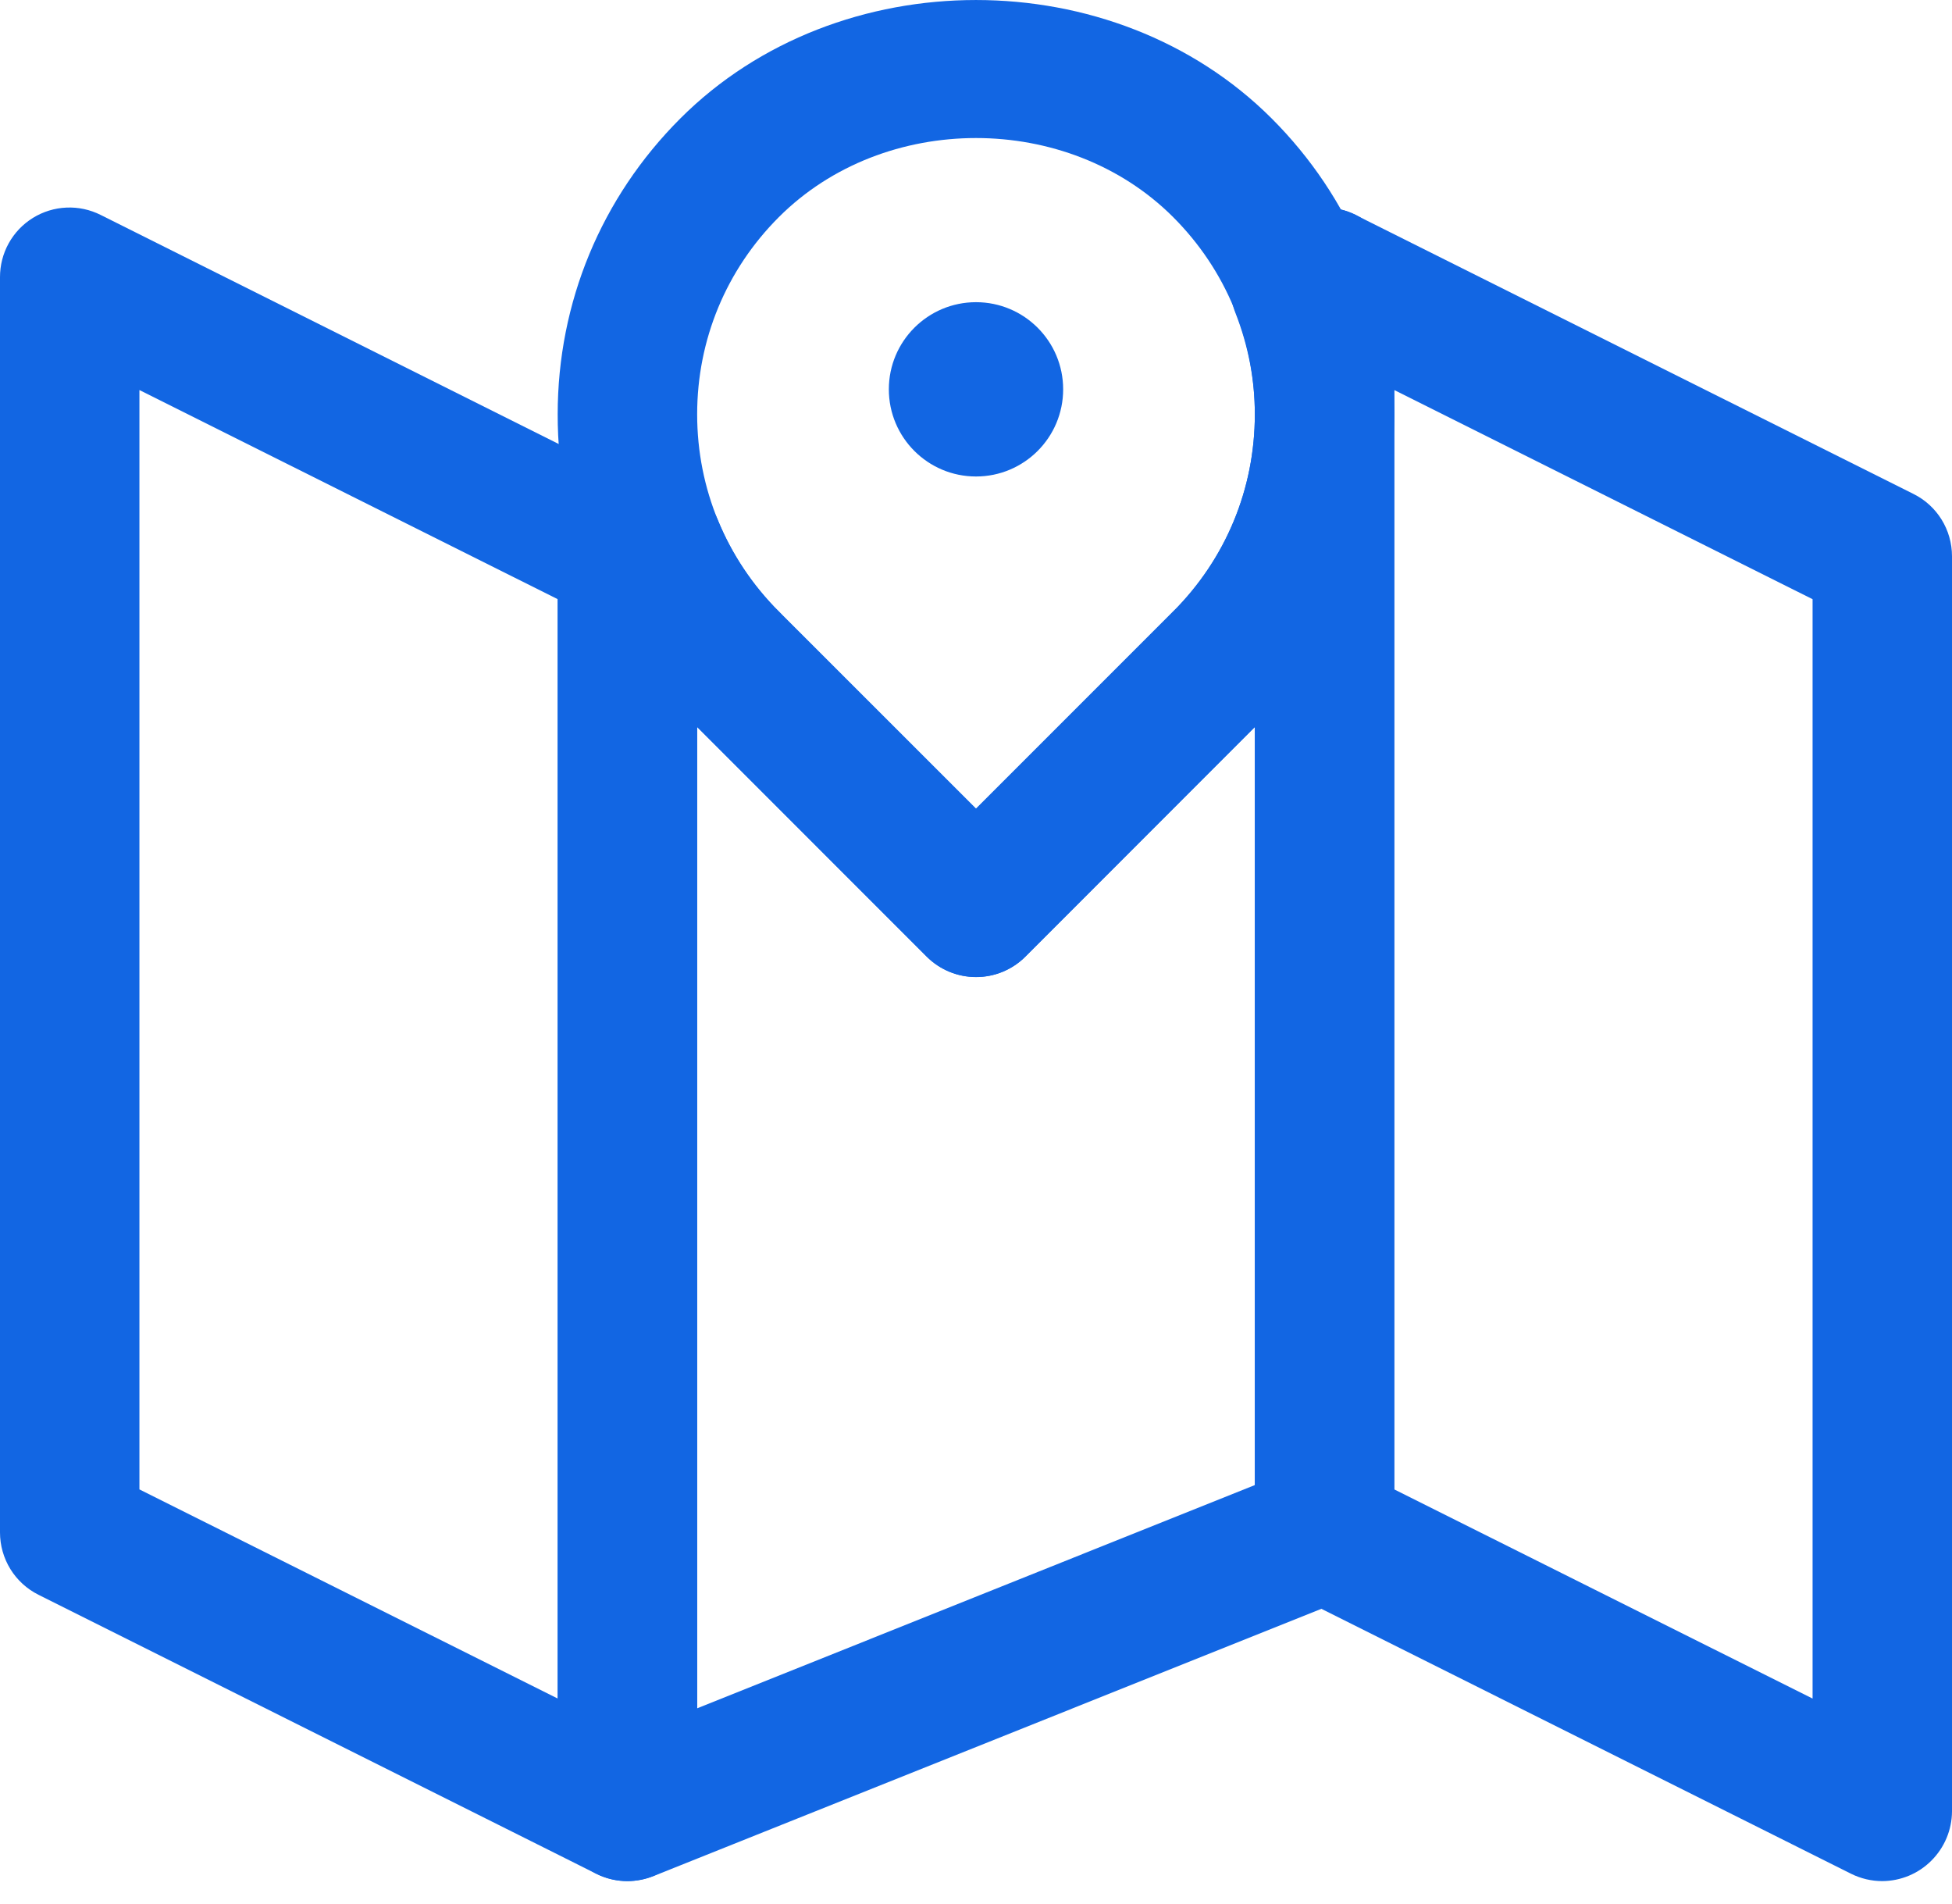 <svg width="40" height="39" viewBox="0 0 40 39" fill="none" xmlns="http://www.w3.org/2000/svg">
<path d="M12.857 38.539C12.635 38.539 12.416 38.487 12.217 38.388L0.789 32.673C0.552 32.555 0.352 32.372 0.213 32.147C0.074 31.921 3.02837e-05 31.662 2.13885e-05 31.396V5.682C-0.001 5.438 0.06 5.198 0.178 4.985C0.296 4.772 0.467 4.592 0.675 4.464C0.882 4.336 1.119 4.263 1.362 4.253C1.606 4.242 1.848 4.295 2.066 4.405L13.494 10.119C13.98 10.359 14.286 10.854 14.286 11.396V37.111C14.284 37.489 14.132 37.851 13.865 38.118C13.597 38.386 13.235 38.537 12.857 38.539ZM2.857 30.514L11.429 34.799V12.276L2.857 7.991V30.514ZM38.571 38.539C38.349 38.539 38.13 38.487 37.931 38.388L26.503 32.673C26.266 32.555 26.067 32.372 25.927 32.147C25.788 31.921 25.714 31.662 25.714 31.396V5.682C25.713 5.438 25.774 5.198 25.892 4.985C26.011 4.772 26.181 4.592 26.389 4.464C26.596 4.336 26.833 4.263 27.077 4.253C27.32 4.242 27.562 4.295 27.78 4.405L39.209 10.119C39.694 10.359 40 10.854 40 11.396V37.111C39.998 37.489 39.846 37.851 39.579 38.118C39.312 38.386 38.95 38.537 38.571 38.539ZM28.571 30.514L37.143 34.799V12.276L28.571 7.991V30.514Z" fill="#1266E3"/>
<path d="M20 20.016C19.621 20.016 19.257 19.866 18.989 19.599L13.94 14.548C13.68 14.278 13.536 13.917 13.539 13.543C13.542 13.168 13.693 12.81 13.957 12.545C14.222 12.28 14.581 12.13 14.955 12.127C15.33 12.123 15.691 12.268 15.96 12.528L20 16.568L24.04 12.528C24.309 12.268 24.67 12.123 25.045 12.127C25.419 12.13 25.778 12.28 26.043 12.545C26.308 12.81 26.458 13.168 26.461 13.543C26.464 13.917 26.32 14.278 26.06 14.548L21.012 19.599C20.879 19.732 20.721 19.837 20.547 19.909C20.374 19.98 20.188 20.017 20 20.016Z" fill="#1266E3"/>
<path d="M25.051 14.968C24.769 14.968 24.493 14.884 24.258 14.727C24.023 14.57 23.84 14.348 23.732 14.087C23.624 13.826 23.596 13.539 23.65 13.262C23.705 12.985 23.841 12.731 24.04 12.531C25.12 11.448 25.714 10.014 25.714 8.488C25.714 6.962 25.12 5.528 24.04 4.448C21.88 2.288 18.12 2.288 15.96 4.448C14.88 5.528 14.286 6.962 14.286 8.488C14.286 10.014 14.88 11.448 15.96 12.528C16.22 12.797 16.364 13.158 16.361 13.533C16.358 13.907 16.207 14.266 15.943 14.53C15.678 14.795 15.319 14.946 14.945 14.949C14.57 14.952 14.209 14.808 13.94 14.548C13.141 13.754 12.508 12.81 12.077 11.77C11.646 10.729 11.425 9.614 11.428 8.488C11.428 6.196 12.32 4.048 13.94 2.428C17.177 -0.809 22.823 -0.809 26.06 2.428C27.68 4.048 28.571 6.196 28.571 8.488C28.571 10.776 27.68 12.931 26.06 14.548C25.928 14.681 25.771 14.787 25.598 14.859C25.424 14.931 25.239 14.968 25.051 14.968Z" fill="#1266E3"/>
<path d="M27.143 9.916C26.764 9.916 26.4 9.766 26.133 9.498C25.865 9.23 25.714 8.866 25.714 8.488C25.714 7.782 25.58 7.082 25.314 6.405C25.176 6.054 25.183 5.663 25.332 5.317C25.481 4.972 25.762 4.699 26.111 4.559L26.611 4.359C26.828 4.271 27.063 4.237 27.295 4.261C27.528 4.285 27.751 4.366 27.944 4.497C28.138 4.628 28.297 4.804 28.406 5.011C28.515 5.218 28.572 5.448 28.571 5.682V8.488C28.571 8.866 28.421 9.23 28.153 9.498C27.885 9.766 27.521 9.916 27.143 9.916Z" fill="#1266E3"/>
<path d="M12.857 38.539C12.478 38.539 12.116 38.388 11.848 38.12C11.58 37.852 11.429 37.489 11.428 37.111V11.396C11.428 11.111 11.513 10.833 11.673 10.597C11.832 10.361 12.059 10.177 12.323 10.071L12.851 9.859C13.201 9.719 13.593 9.723 13.941 9.87C14.288 10.017 14.563 10.296 14.706 10.645C14.994 11.351 15.417 11.985 15.957 12.528L20 16.568L24.04 12.528C25.12 11.448 25.714 10.014 25.714 8.488C25.714 8.109 25.865 7.746 26.133 7.478C26.401 7.21 26.764 7.059 27.143 7.059C27.522 7.059 27.885 7.21 28.153 7.478C28.421 7.746 28.571 8.109 28.571 8.488V31.396C28.571 31.682 28.486 31.96 28.326 32.197C28.166 32.433 27.939 32.616 27.674 32.722L13.389 38.437C13.22 38.504 13.039 38.539 12.857 38.539ZM14.286 14.894V34.999L25.714 30.425V14.894L21.011 19.599C20.743 19.867 20.38 20.018 20.001 20.018C19.622 20.018 19.259 19.867 18.991 19.599L14.286 14.894Z" fill="#1266E3"/>
<path d="M20 9.762C20.986 9.762 21.786 8.963 21.786 7.976C21.786 6.99 20.986 6.191 20 6.191C19.014 6.191 18.214 6.99 18.214 7.976C18.214 8.963 19.014 9.762 20 9.762Z" fill="#1266E3"/>
</svg>
